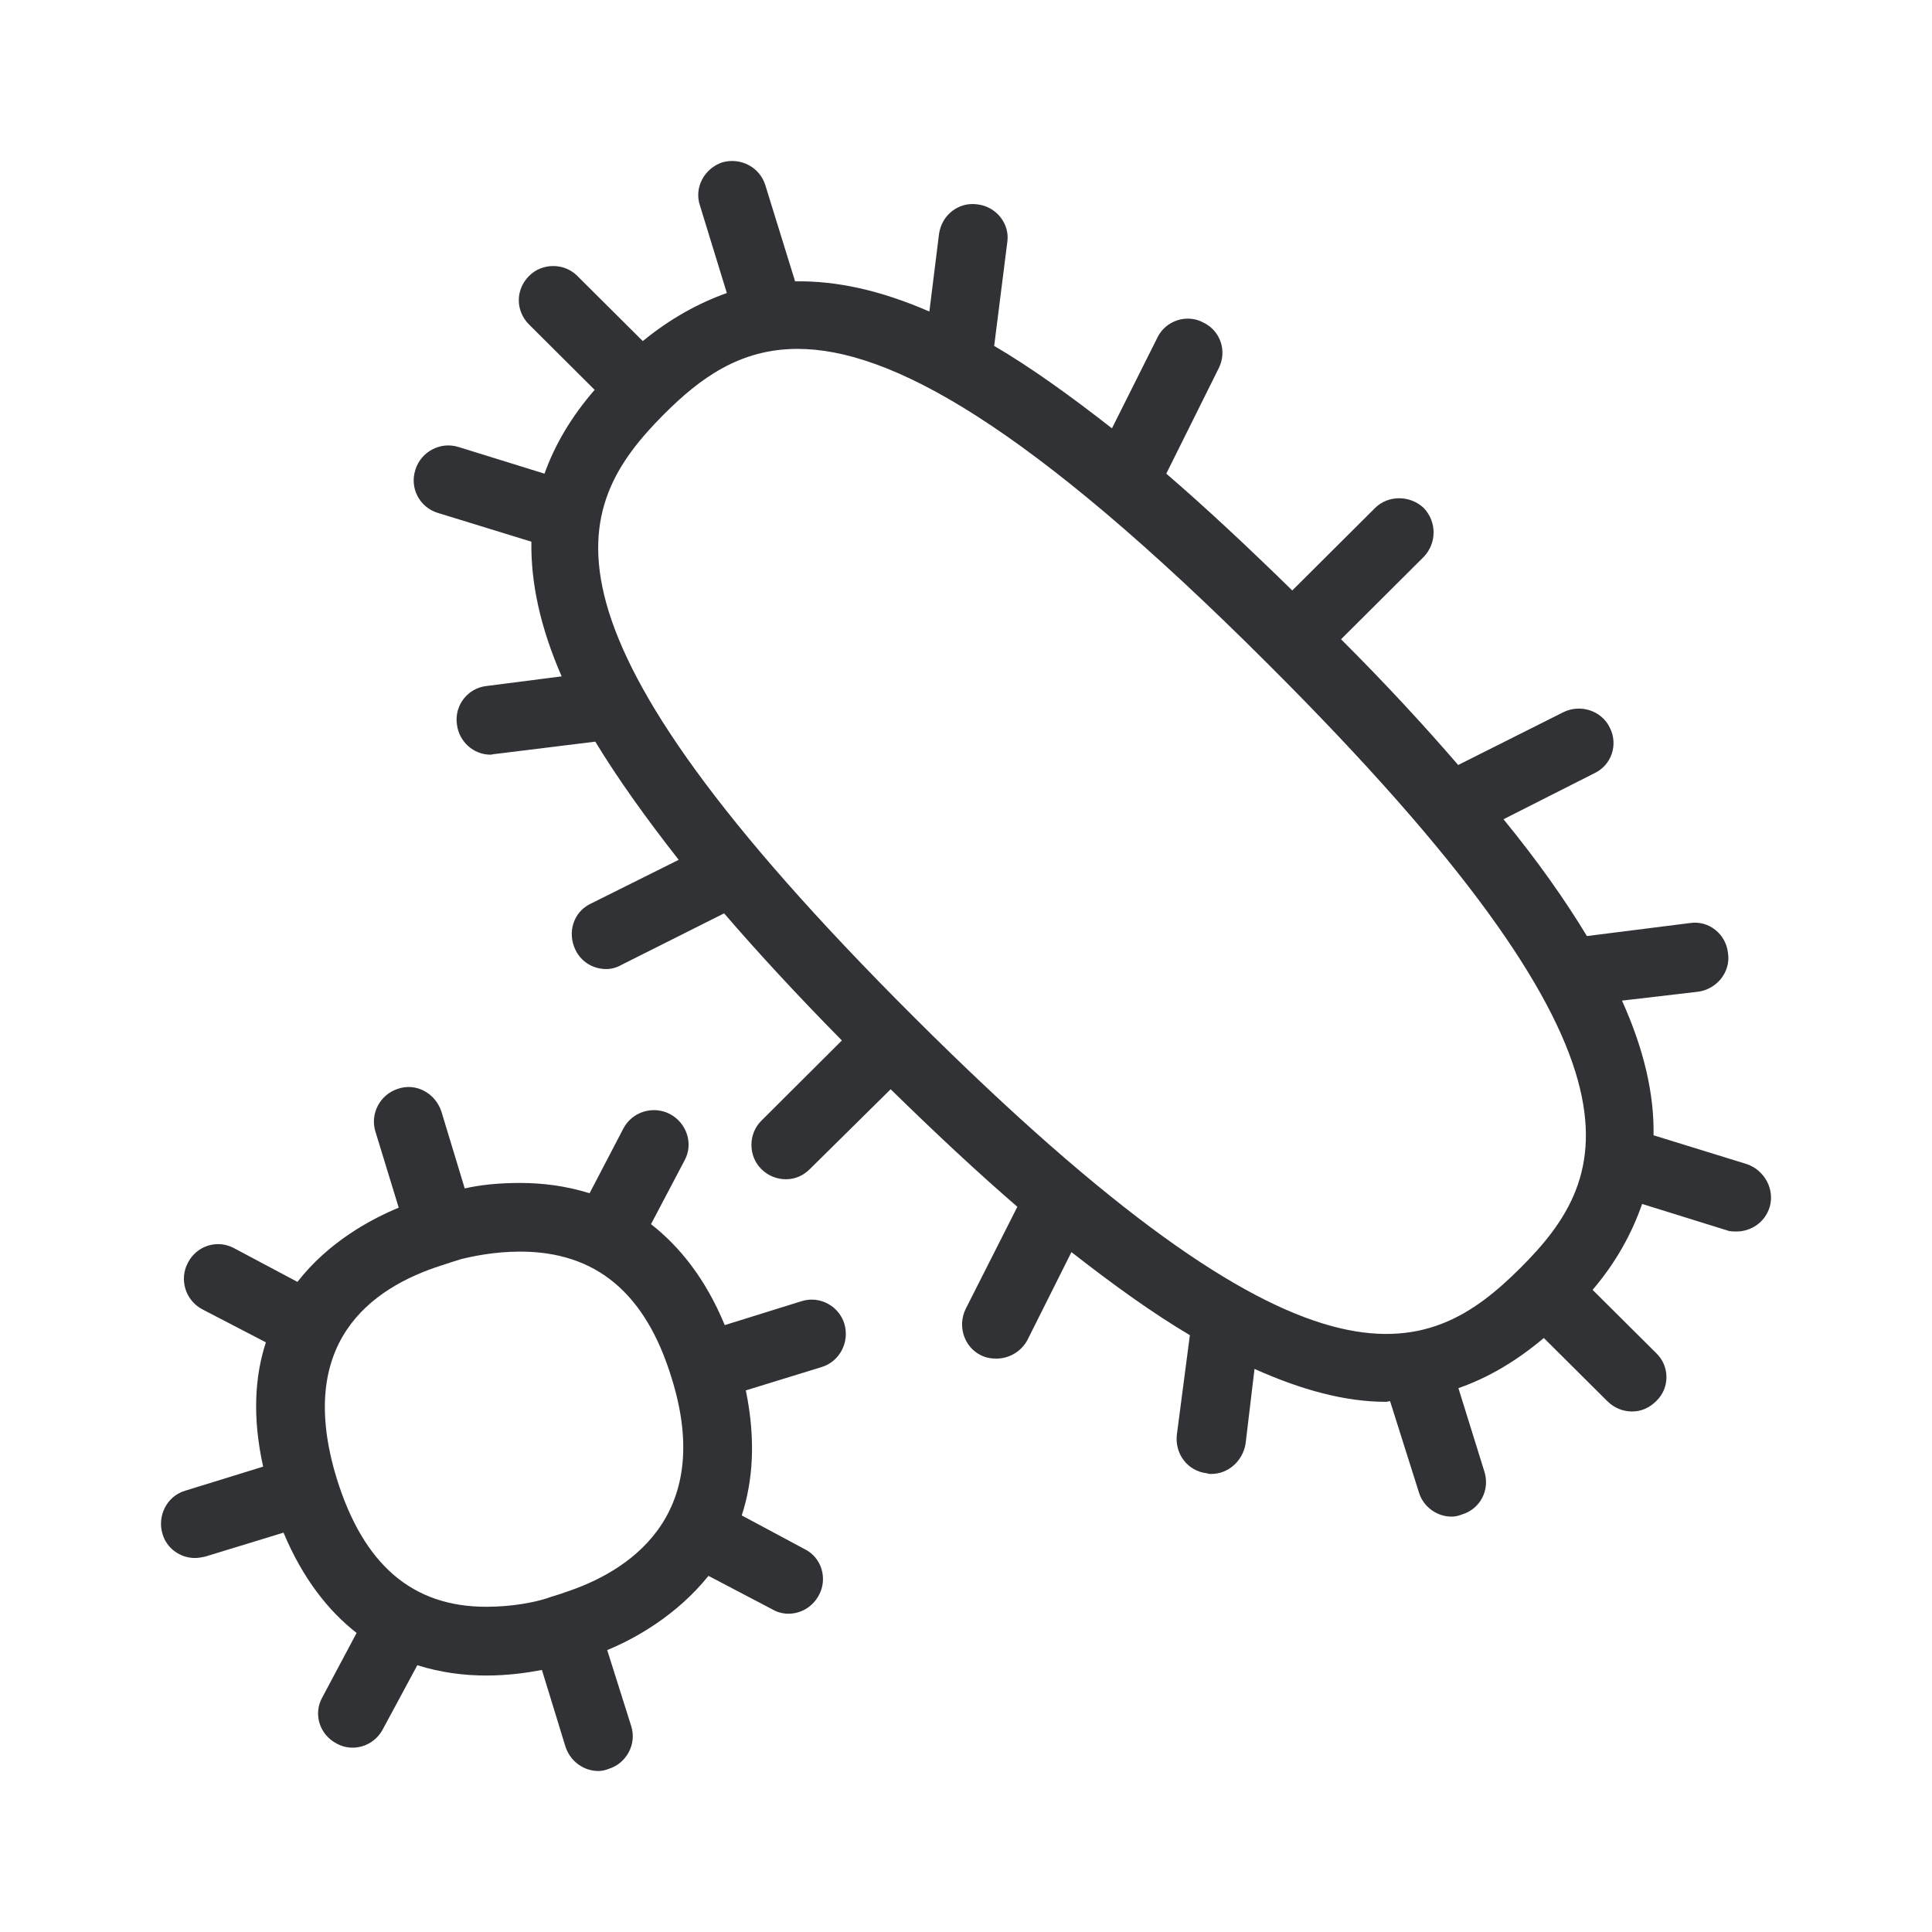 <svg width="24" height="24" viewBox="0 0 24 24" fill="none" xmlns="http://www.w3.org/2000/svg">
<path fill-rule="evenodd" clip-rule="evenodd" d="M21.982 14.999C22.05 14.777 21.922 14.538 21.7 14.461L20.541 14.103C20.55 13.591 20.422 13.036 20.149 12.43L21.099 12.319C21.33 12.285 21.501 12.072 21.466 11.841C21.441 11.602 21.227 11.432 20.997 11.466L19.713 11.628C19.44 11.176 19.096 10.689 18.677 10.177L19.807 9.605C20.021 9.503 20.106 9.247 19.995 9.034C19.893 8.829 19.636 8.743 19.423 8.846L18.114 9.503C17.687 9.008 17.206 8.487 16.659 7.941L17.687 6.917C17.849 6.746 17.849 6.482 17.687 6.311C17.516 6.149 17.243 6.149 17.081 6.311L16.053 7.335C15.495 6.789 14.975 6.303 14.488 5.884L15.137 4.579C15.248 4.365 15.162 4.109 14.949 4.007C14.744 3.896 14.479 3.981 14.377 4.195L13.813 5.321C13.29 4.912 12.803 4.562 12.35 4.297L12.513 3.008C12.547 2.778 12.373 2.565 12.143 2.539C11.912 2.505 11.699 2.667 11.665 2.906L11.545 3.87C10.939 3.606 10.389 3.486 9.877 3.495L9.507 2.3C9.439 2.078 9.2 1.95 8.969 2.018C8.747 2.095 8.619 2.334 8.696 2.556L9.029 3.64C8.67 3.768 8.318 3.964 7.985 4.237L7.171 3.427C7.008 3.264 6.735 3.264 6.573 3.427C6.402 3.597 6.402 3.862 6.573 4.032L7.387 4.843C7.097 5.176 6.892 5.526 6.764 5.884L5.693 5.552C5.471 5.483 5.23 5.611 5.161 5.833C5.084 6.064 5.215 6.303 5.437 6.371L6.601 6.729C6.593 7.241 6.712 7.796 6.977 8.402L6.043 8.522C5.813 8.547 5.642 8.76 5.676 8.999C5.702 9.213 5.881 9.375 6.095 9.375C6.102 9.375 6.11 9.373 6.119 9.371C6.129 9.369 6.14 9.366 6.154 9.366L7.395 9.213C7.669 9.665 8.022 10.16 8.431 10.681L7.336 11.227C7.122 11.329 7.045 11.585 7.148 11.799C7.222 11.952 7.37 12.038 7.532 12.038C7.592 12.038 7.66 12.021 7.72 11.986L8.995 11.346C9.422 11.841 9.911 12.37 10.458 12.925L9.456 13.924C9.294 14.086 9.294 14.359 9.456 14.521C9.541 14.607 9.652 14.649 9.763 14.649C9.874 14.649 9.977 14.607 10.062 14.521L11.064 13.531C11.622 14.077 12.143 14.564 12.638 14.991L11.995 16.262C11.892 16.476 11.978 16.732 12.182 16.834C12.251 16.868 12.311 16.877 12.379 16.877C12.533 16.877 12.686 16.791 12.763 16.646L13.31 15.554C13.833 15.963 14.32 16.313 14.781 16.586L14.619 17.824C14.593 18.063 14.755 18.276 14.994 18.302C15.011 18.31 15.029 18.31 15.046 18.31C15.259 18.31 15.438 18.148 15.473 17.935L15.584 17.005C16.173 17.269 16.713 17.414 17.217 17.414C17.226 17.414 17.234 17.412 17.243 17.41C17.251 17.408 17.26 17.406 17.268 17.406L17.627 18.541C17.681 18.72 17.852 18.84 18.031 18.84C18.074 18.84 18.117 18.831 18.159 18.814C18.39 18.746 18.509 18.507 18.441 18.285L18.117 17.244C18.484 17.116 18.834 16.911 19.178 16.621L19.967 17.406C20.052 17.491 20.163 17.534 20.274 17.534C20.385 17.534 20.487 17.491 20.573 17.406C20.744 17.244 20.744 16.971 20.573 16.808L19.784 16.023C20.075 15.682 20.271 15.323 20.399 14.956L21.444 15.281C21.486 15.298 21.529 15.298 21.572 15.298C21.751 15.298 21.922 15.187 21.982 14.999ZM18.885 15.753C20.041 14.601 20.672 13.159 15.763 8.26C12.76 5.256 11.047 4.334 9.908 4.334C9.188 4.334 8.693 4.701 8.249 5.145C7.094 6.305 6.453 7.748 11.363 12.644C16.275 17.542 17.721 16.911 18.885 15.753ZM10.489 16.444C10.421 16.222 10.182 16.094 9.96 16.163L9.003 16.461C8.764 15.881 8.437 15.48 8.087 15.207L8.505 14.413C8.616 14.208 8.531 13.952 8.326 13.841C8.118 13.73 7.854 13.807 7.743 14.02L7.324 14.823C7.023 14.729 6.732 14.695 6.459 14.695C6.191 14.695 5.961 14.72 5.773 14.763L5.483 13.807C5.406 13.577 5.167 13.449 4.945 13.525C4.723 13.594 4.595 13.833 4.663 14.055L4.953 15.002C4.603 15.147 4.08 15.429 3.695 15.924L2.907 15.505C2.702 15.395 2.446 15.471 2.335 15.685C2.224 15.889 2.301 16.154 2.514 16.265L3.303 16.675C3.166 17.093 3.132 17.605 3.269 18.219L2.301 18.518C2.07 18.586 1.951 18.834 2.019 19.056C2.07 19.235 2.241 19.354 2.42 19.354C2.463 19.354 2.506 19.346 2.548 19.337L3.522 19.039C3.761 19.61 4.08 20.012 4.43 20.285L4.003 21.087C3.889 21.292 3.969 21.548 4.182 21.659C4.242 21.693 4.31 21.71 4.379 21.71C4.535 21.71 4.68 21.625 4.757 21.479L5.184 20.686C5.483 20.78 5.773 20.814 6.041 20.814C6.314 20.814 6.544 20.78 6.732 20.745L7.023 21.693C7.082 21.881 7.253 22 7.432 22C7.475 22 7.518 21.991 7.56 21.974C7.782 21.906 7.911 21.667 7.842 21.445L7.543 20.498C7.896 20.353 8.409 20.063 8.801 19.576L9.598 19.994C9.658 20.029 9.726 20.046 9.795 20.046C9.951 20.046 10.096 19.96 10.173 19.815C10.284 19.61 10.207 19.346 9.994 19.243L9.214 18.825C9.351 18.407 9.393 17.895 9.265 17.272L10.207 16.982C10.429 16.914 10.557 16.675 10.489 16.444ZM8.343 17.118C8.892 18.874 7.754 19.539 7.025 19.778C6.99 19.792 6.947 19.805 6.903 19.819L6.903 19.819L6.903 19.819C6.863 19.831 6.821 19.844 6.783 19.858C6.647 19.901 6.374 19.96 6.041 19.96C5.124 19.96 4.518 19.44 4.185 18.373C3.664 16.683 4.603 16 5.486 15.719C5.524 15.706 5.565 15.693 5.605 15.68L5.605 15.68L5.605 15.68C5.646 15.668 5.686 15.655 5.725 15.642C5.864 15.608 6.137 15.548 6.462 15.548C7.401 15.548 8.019 16.06 8.343 17.118Z" fill="#313235"/>
</svg>
